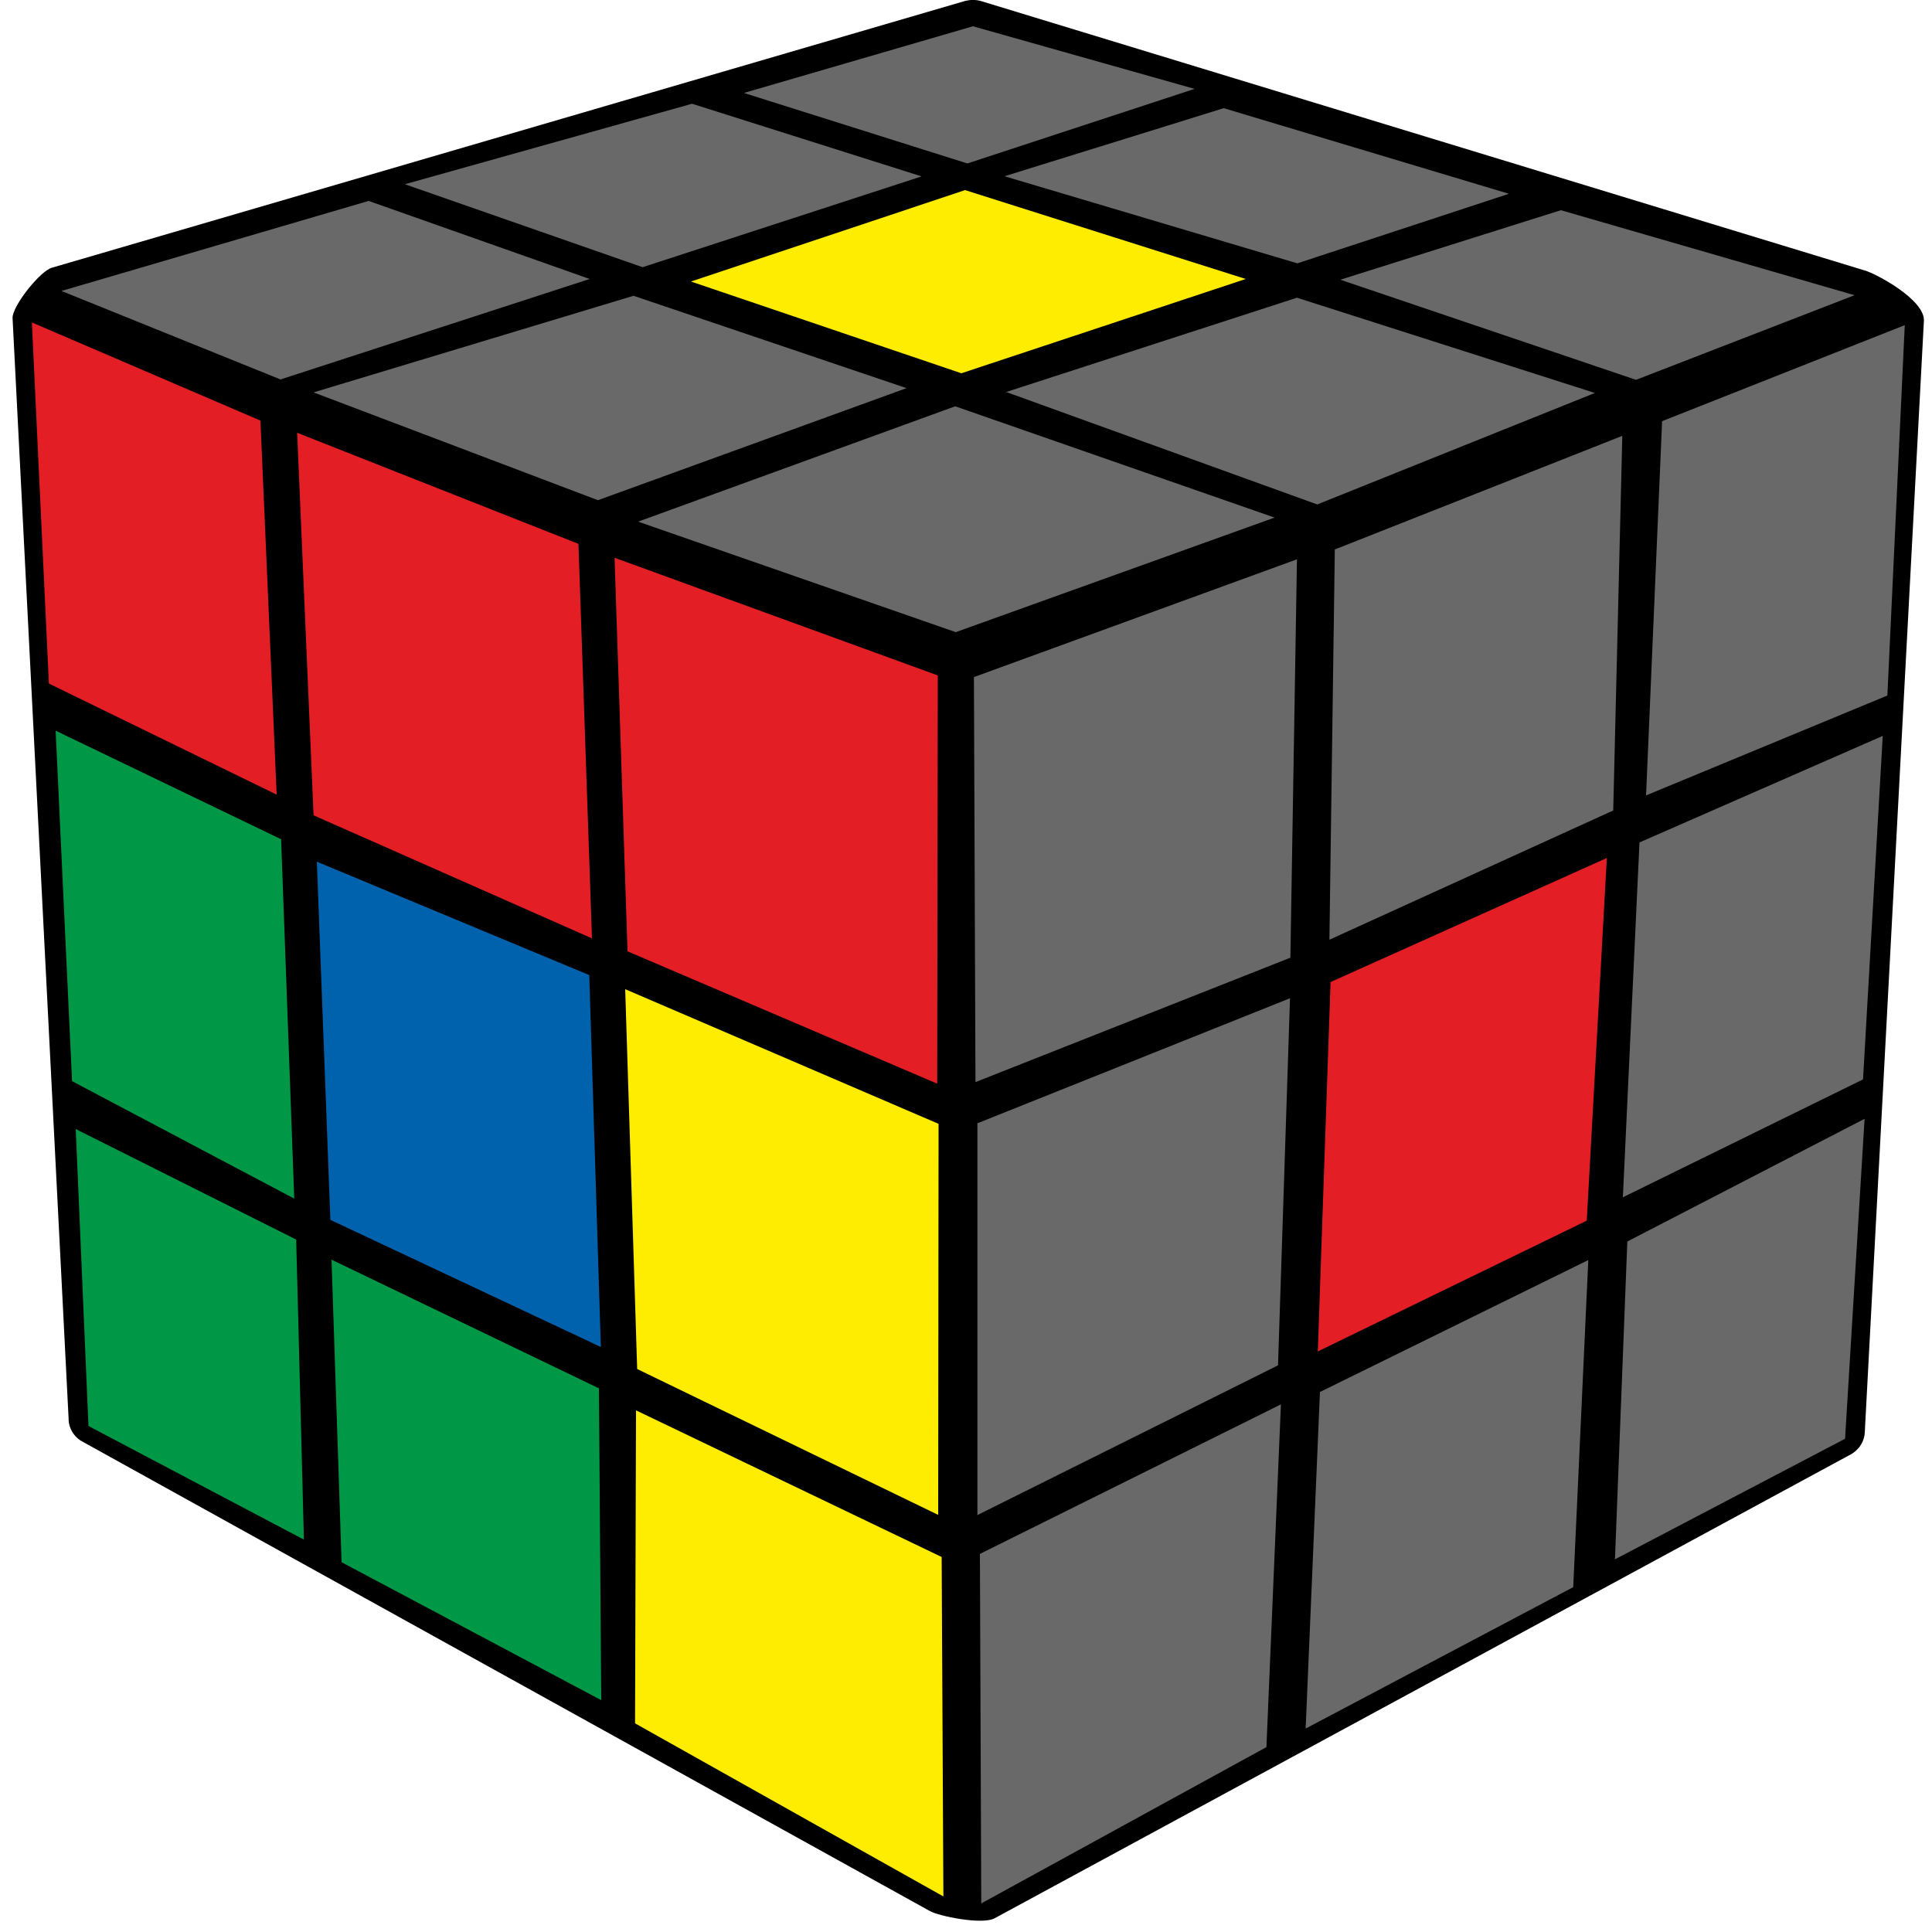 <?xml version="1.0" encoding="UTF-8"?>
<svg width="100px" height="100px" viewBox="0 0 100 100" version="1.1" xmlns="http://www.w3.org/2000/svg" xmlns:xlink="http://www.w3.org/1999/xlink">
    <title>pattern_1_2</title>
    <g id="Patterns" stroke="none" stroke-width="1" fill="none" fill-rule="evenodd">
        <g id="pattern_1_2" fill-rule="nonzero">
            <path d="M99.581,16.6 L96.52,74.15 C96.49,74.67 96.16,75.11 95.72,75.32 L51.48,99.29 C50.84,99.64 48.58,99.18 48.12,98.91 L4.29,74.63 C3.81,74.38 3.54,73.89 3.55,73.41 L0.65,16.46 C0.63,15.84 2.11,13.98 2.71,13.85 L49.95,0.05 C50.23,-0.02 50.51,-0.02 50.76,0.05 L96.52,14 C97.1,14.16 99.63,15.51 99.581,16.6 Z" id="Path" fill="#000000"></path>
            <polygon id="Path" fill="#696969" points="84.23 64.26 96.51 57.91 95.5 74.47 83.59 80.71 84.23 64.26"></polygon>
            <polygon id="Path" fill="#696969" points="68.32 72.05 82.21 65.22 81.43 82.15 67.58 89.47"></polygon>
            <polygon id="Path" fill="#696969" points="50.72 80.43 66.3 72.69 65.55 90.43 50.79 98.52"></polygon>
            <polygon id="Path" fill="#696969" points="84.87 43.6 97.45 38.09 96.43 55.87 84 61.97 84.86 43.6"></polygon>
            <polygon id="Path" fill="#E31E24" points="68.87 50.83 83.17 44.41 82.13 63.18 68.21 69.95 68.87 50.83"></polygon>
            <polygon id="Path" fill="#696969" points="50.59 58.14 66.77 51.67 66.15 70.67 50.59 78.42"></polygon>
            <polygon id="Path" fill="#696969" points="86.03 21.8 98.59 16.83 97.69 36 85.2 41.17 86.03 21.81"></polygon>
            <polygon id="Path" fill="#696969" points="69.09 28.44 83.97 22.56 83.5 41.95 68.81 48.64"></polygon>
            <polygon id="Path" fill="#696969" points="50.4 35.05 67.13 28.95 66.79 49.57 50.49 56.01 50.41 35.05"></polygon>
            <polygon id="Path" fill="#009846" points="3.92 58.44 15.33 64.16 15.73 79.69 4.58 73.81 3.92 58.44"></polygon>
            <polygon id="Path" fill="#009846" points="17.16 65.2 31 71.86 31.12 88 17.68 80.86"></polygon>
            <polygon id="Path" fill="#FFED00" points="32.92 73 48.74 80.59 48.83 98.16 32.87 89.2 32.92 73"></polygon>
            <polygon id="Path" fill="#009846" points="2.88 37.82 14.55 43.44 15.23 62.04 3.73 55.96"></polygon>
            <polygon id="Path" fill="#0062AC" points="16.4 44.6 30.5 50.47 31.1 69.72 17.1 63.14 16.4 44.6"></polygon>
            <polygon id="Path" fill="#FFED00" points="32.36 51.2 48.58 58.17 48.56 78.41 32.98 70.86 32.36 51.21"></polygon>
            <polygon id="Path" fill="#E31E24" points="1.65 16.69 13.48 21.77 14.32 41.13 2.53 35.38 1.65 16.68"></polygon>
            <polygon id="Path" fill="#E31E24" points="15.38 22.4 29.94 28.15 30.64 48.57 16.23 42.2"></polygon>
            <polygon id="Path" fill="#E31E24" points="31.81 28.87 48.54 34.96 48.51 56.09 32.48 49.24"></polygon>
            <polygon id="Path" fill="#696969" points="38.51 4.81 50.36 1.36 61.83 4.6 50.07 8.46 38.5 4.81"></polygon>
            <polygon id="Path" fill="#696969" points="20.94 9.54 35.82 5.37 47.7 9.13 33.26 13.83 20.94 9.53"></polygon>
            <polygon id="Path" fill="#696969" points="3.18 15.06 19.08 10.4 30.52 14.44 14.52 19.64"></polygon>
            <polygon id="Path" fill="#696969" points="16.23 20.31 32.79 15.31 46.92 20.09 30.95 25.89 16.23 20.31"></polygon>
            <polygon id="Path" fill="#FFED00" points="35.77 14.57 49.95 9.84 64.48 14.44 49.76 19.32 35.76 14.57"></polygon>
            <polygon id="Path" fill="#696969" points="52 9.12 63.34 5.6 78.1 10.03 67.15 13.63 52.02 9.13"></polygon>
            <polygon id="Path" fill="#696969" points="69.37 14.48 80.79 10.88 95.99 15.28 84.68 19.66 69.38 14.48"></polygon>
            <polygon id="Path" fill="#696969" points="52.08 20.29 67.13 15.41 82.55 20.34 68.18 26.11 52.08 20.29"></polygon>
            <polygon id="Path" fill="#696969" points="33.03 27 49.44 21.03 65.97 26.79 49.47 32.72"></polygon>
        </g>
    </g>
</svg>